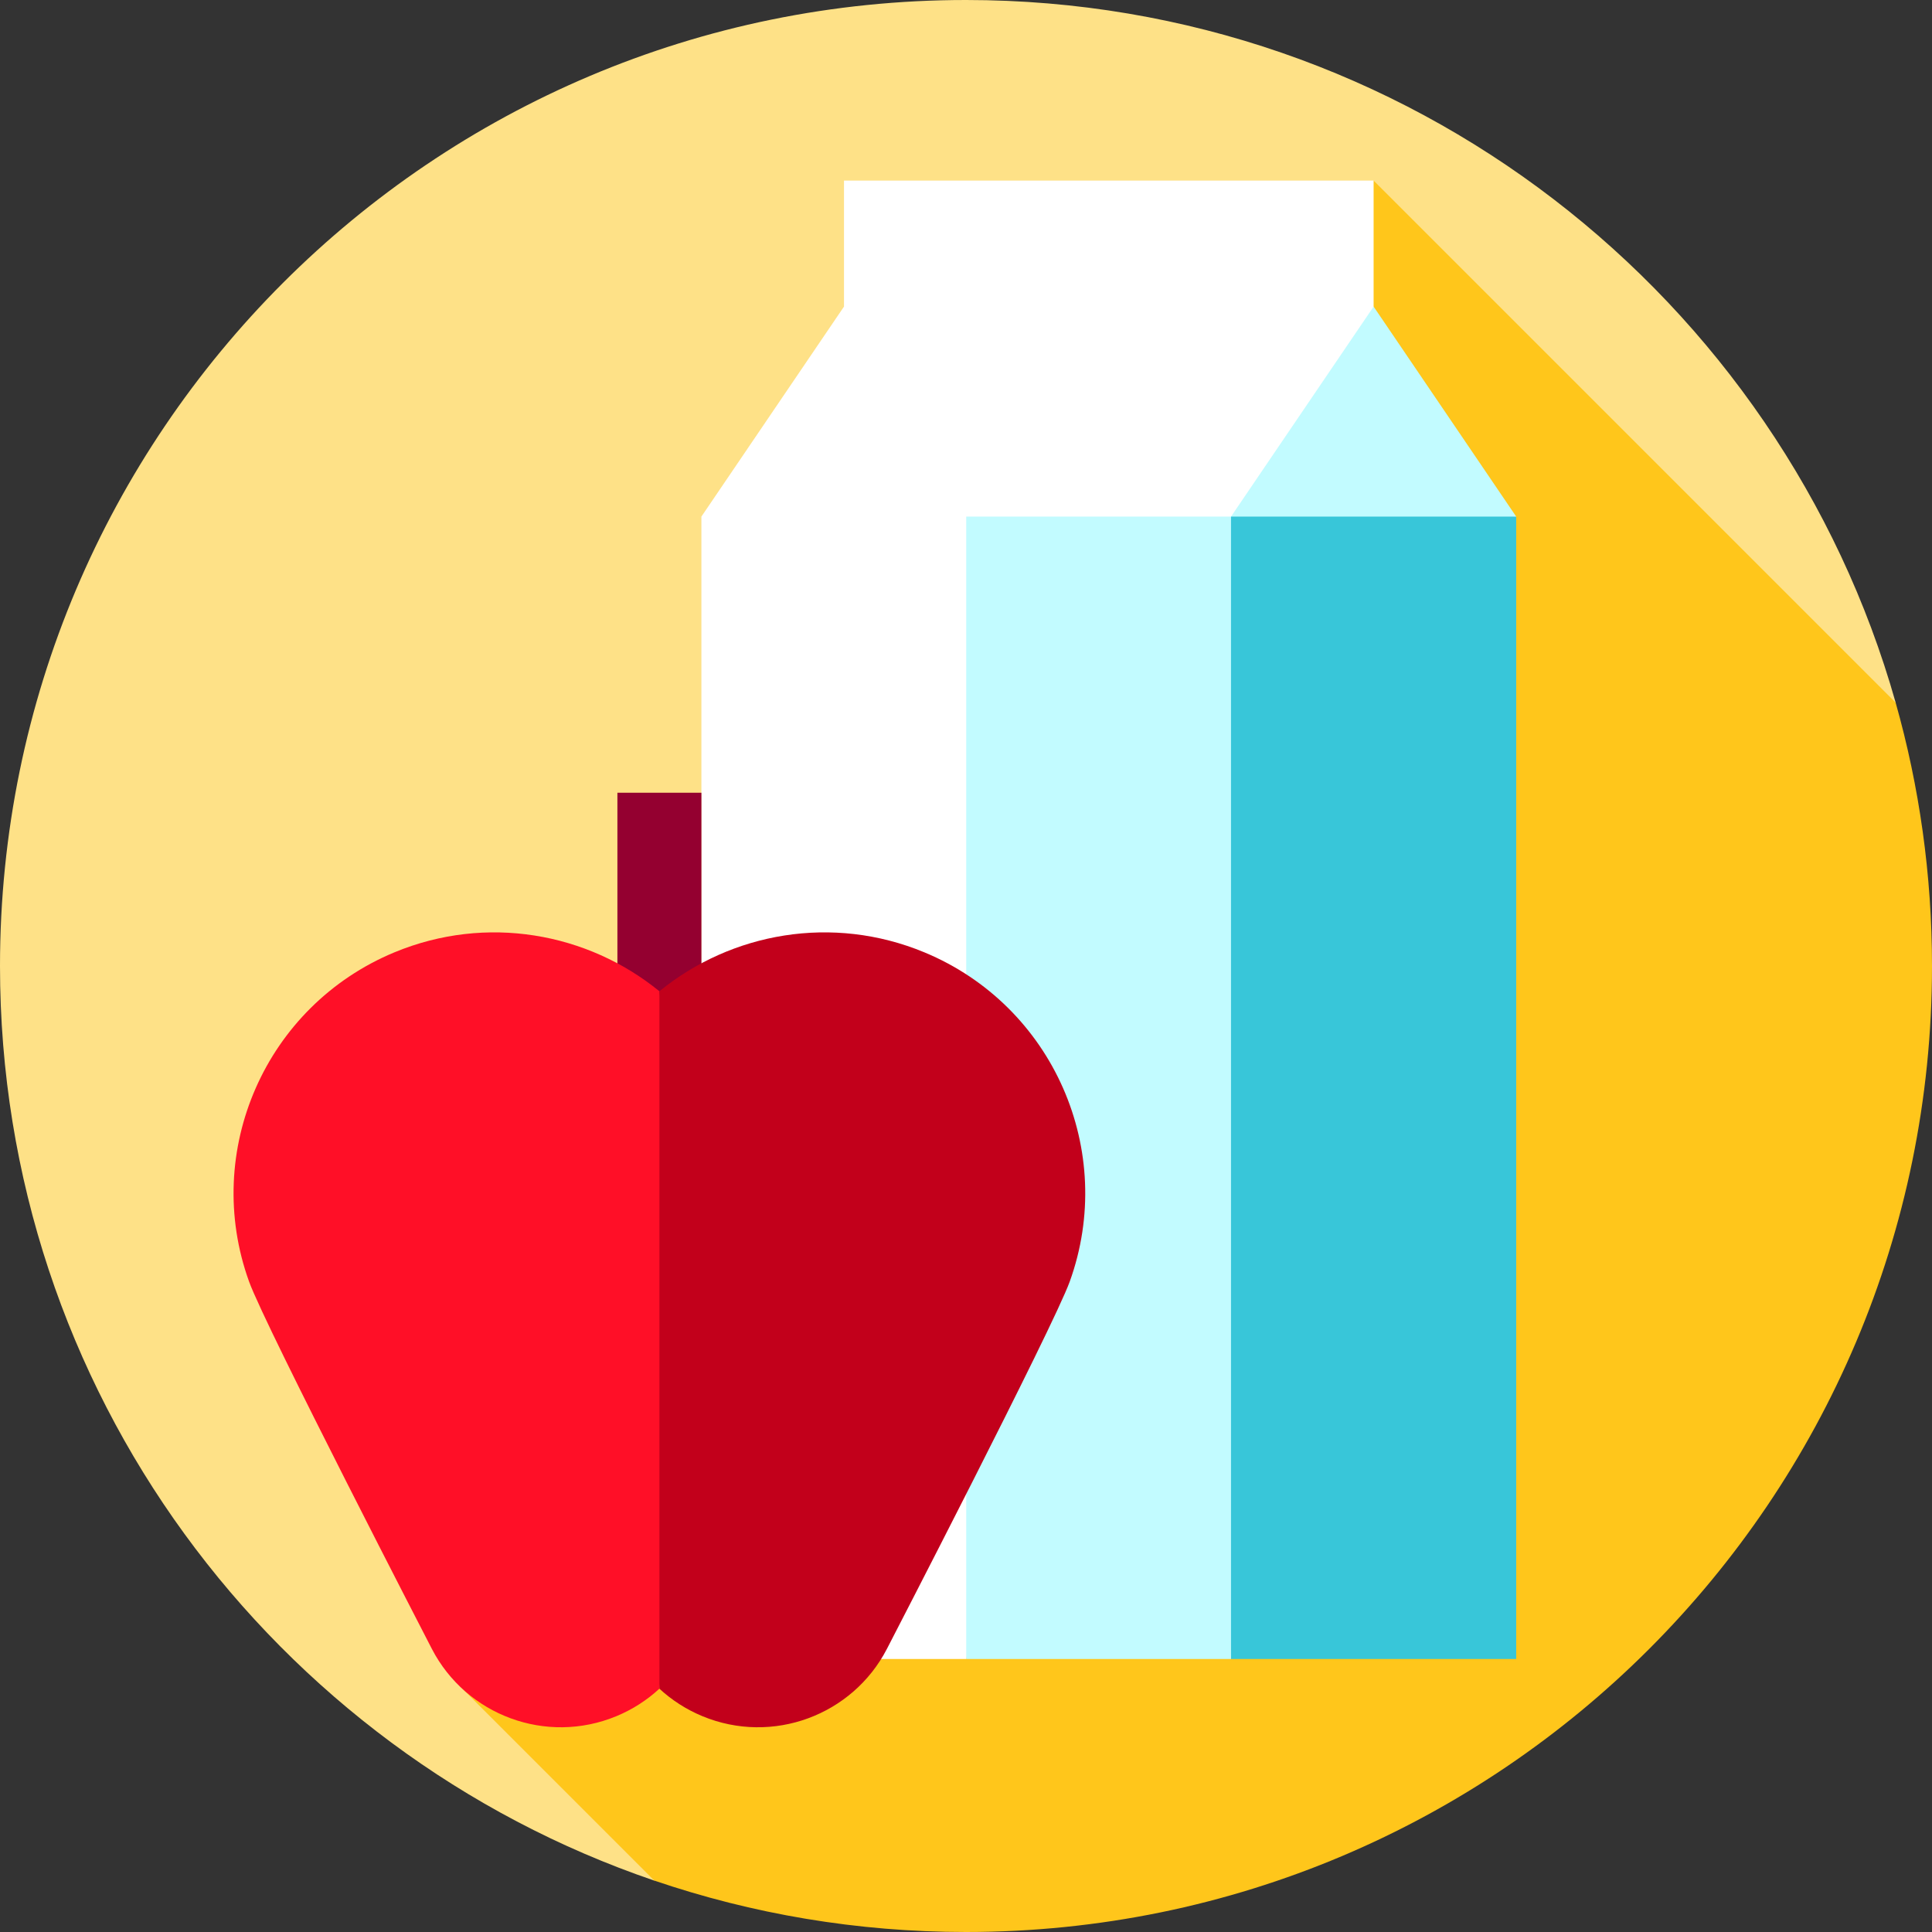 <?xml version="1.0" encoding="iso-8859-1"?>
<!-- Generator: Adobe Illustrator 19.0.0, SVG Export Plug-In . SVG Version: 6.00 Build 0)  -->
<svg version="1.1" id="Layer_1" xmlns="http://www.w3.org/2000/svg" xmlns:xlink="http://www.w3.org/1999/xlink" x="0px" y="0px"
	 viewBox="0 0 460 460" style="enable-background:new 0 0 460 460;" xml:space="preserve">
<rect x="0" y="0" width="460" height="460" fill="#333333" stroke="none"/>
<g>
	<path style="fill:#FEE187;" d="M230,0C102.974,0,0,102.975,0,230c0,101.057,65.175,186.891,155.784,217.763l295.564-280.472
		C424.049,70.744,335.286,0,230,0z"/>
	<path style="fill:#FFC61B;" d="M460,230c0-21.738-3.019-42.771-8.655-62.705L327.05,43L109.511,401.486l46.27,46.271
		C179.066,455.69,204.029,460,230,460C357.026,460,460,357.025,460,230z"/>
	<polygon style="fill:#38C6D9;" points="282.499,113 293.1,395 361,395 361,123 	"/>
	<polygon style="fill:#C2FBFF;" points="293.1,113 293.1,395 230.05,395 210.05,118 	"/>
	<polygon style="fill:#C2FBFF;" points="280.593,94.581 327.05,73 361,123 293.1,123 	"/>
	<polygon style="fill:#FFFFFF;" points="200.95,43 200.95,73 167,123 167,395 230.05,395 230.05,123 293.1,123 327.05,73 327.05,43 
			"/>
	<rect x="147" y="188.745" style="fill:#940030;" width="20" height="62.823"/>
	<path style="fill:#FF0F27;" d="M93.947,226.732c-30.773,12.751-45.853,47.395-34.645,78.408c3.927,10.87,43.53,87.466,43.53,87.466
		c8.173,15.774,27.209,22.932,43.93,16.007c3.884-1.61,7.319-3.847,10.237-6.544l10-83.026l-10-83.026
		C139.868,222.043,115.805,217.681,93.947,226.732z"/>
	<path style="fill:#C2001B;" d="M220.052,226.732c-21.857-9.052-45.92-4.689-63.052,9.284v166.052
		c2.919,2.698,6.354,4.934,10.237,6.544c16.72,6.925,35.763-0.233,43.93-16.014c0,0,39.604-76.589,43.53-87.453
		C265.905,274.134,250.831,239.483,220.052,226.732z"/>
</g>
<g>
</g>
<g>
</g>
<g>
</g>
<g>
</g>
<g>
</g>
<g>
</g>
<g>
</g>
<g>
</g>
<g>
</g>
<g>
</g>
<g>
</g>
<g>
</g>
<g>
</g>
<g>
</g>
<g>
</g>
</svg>
